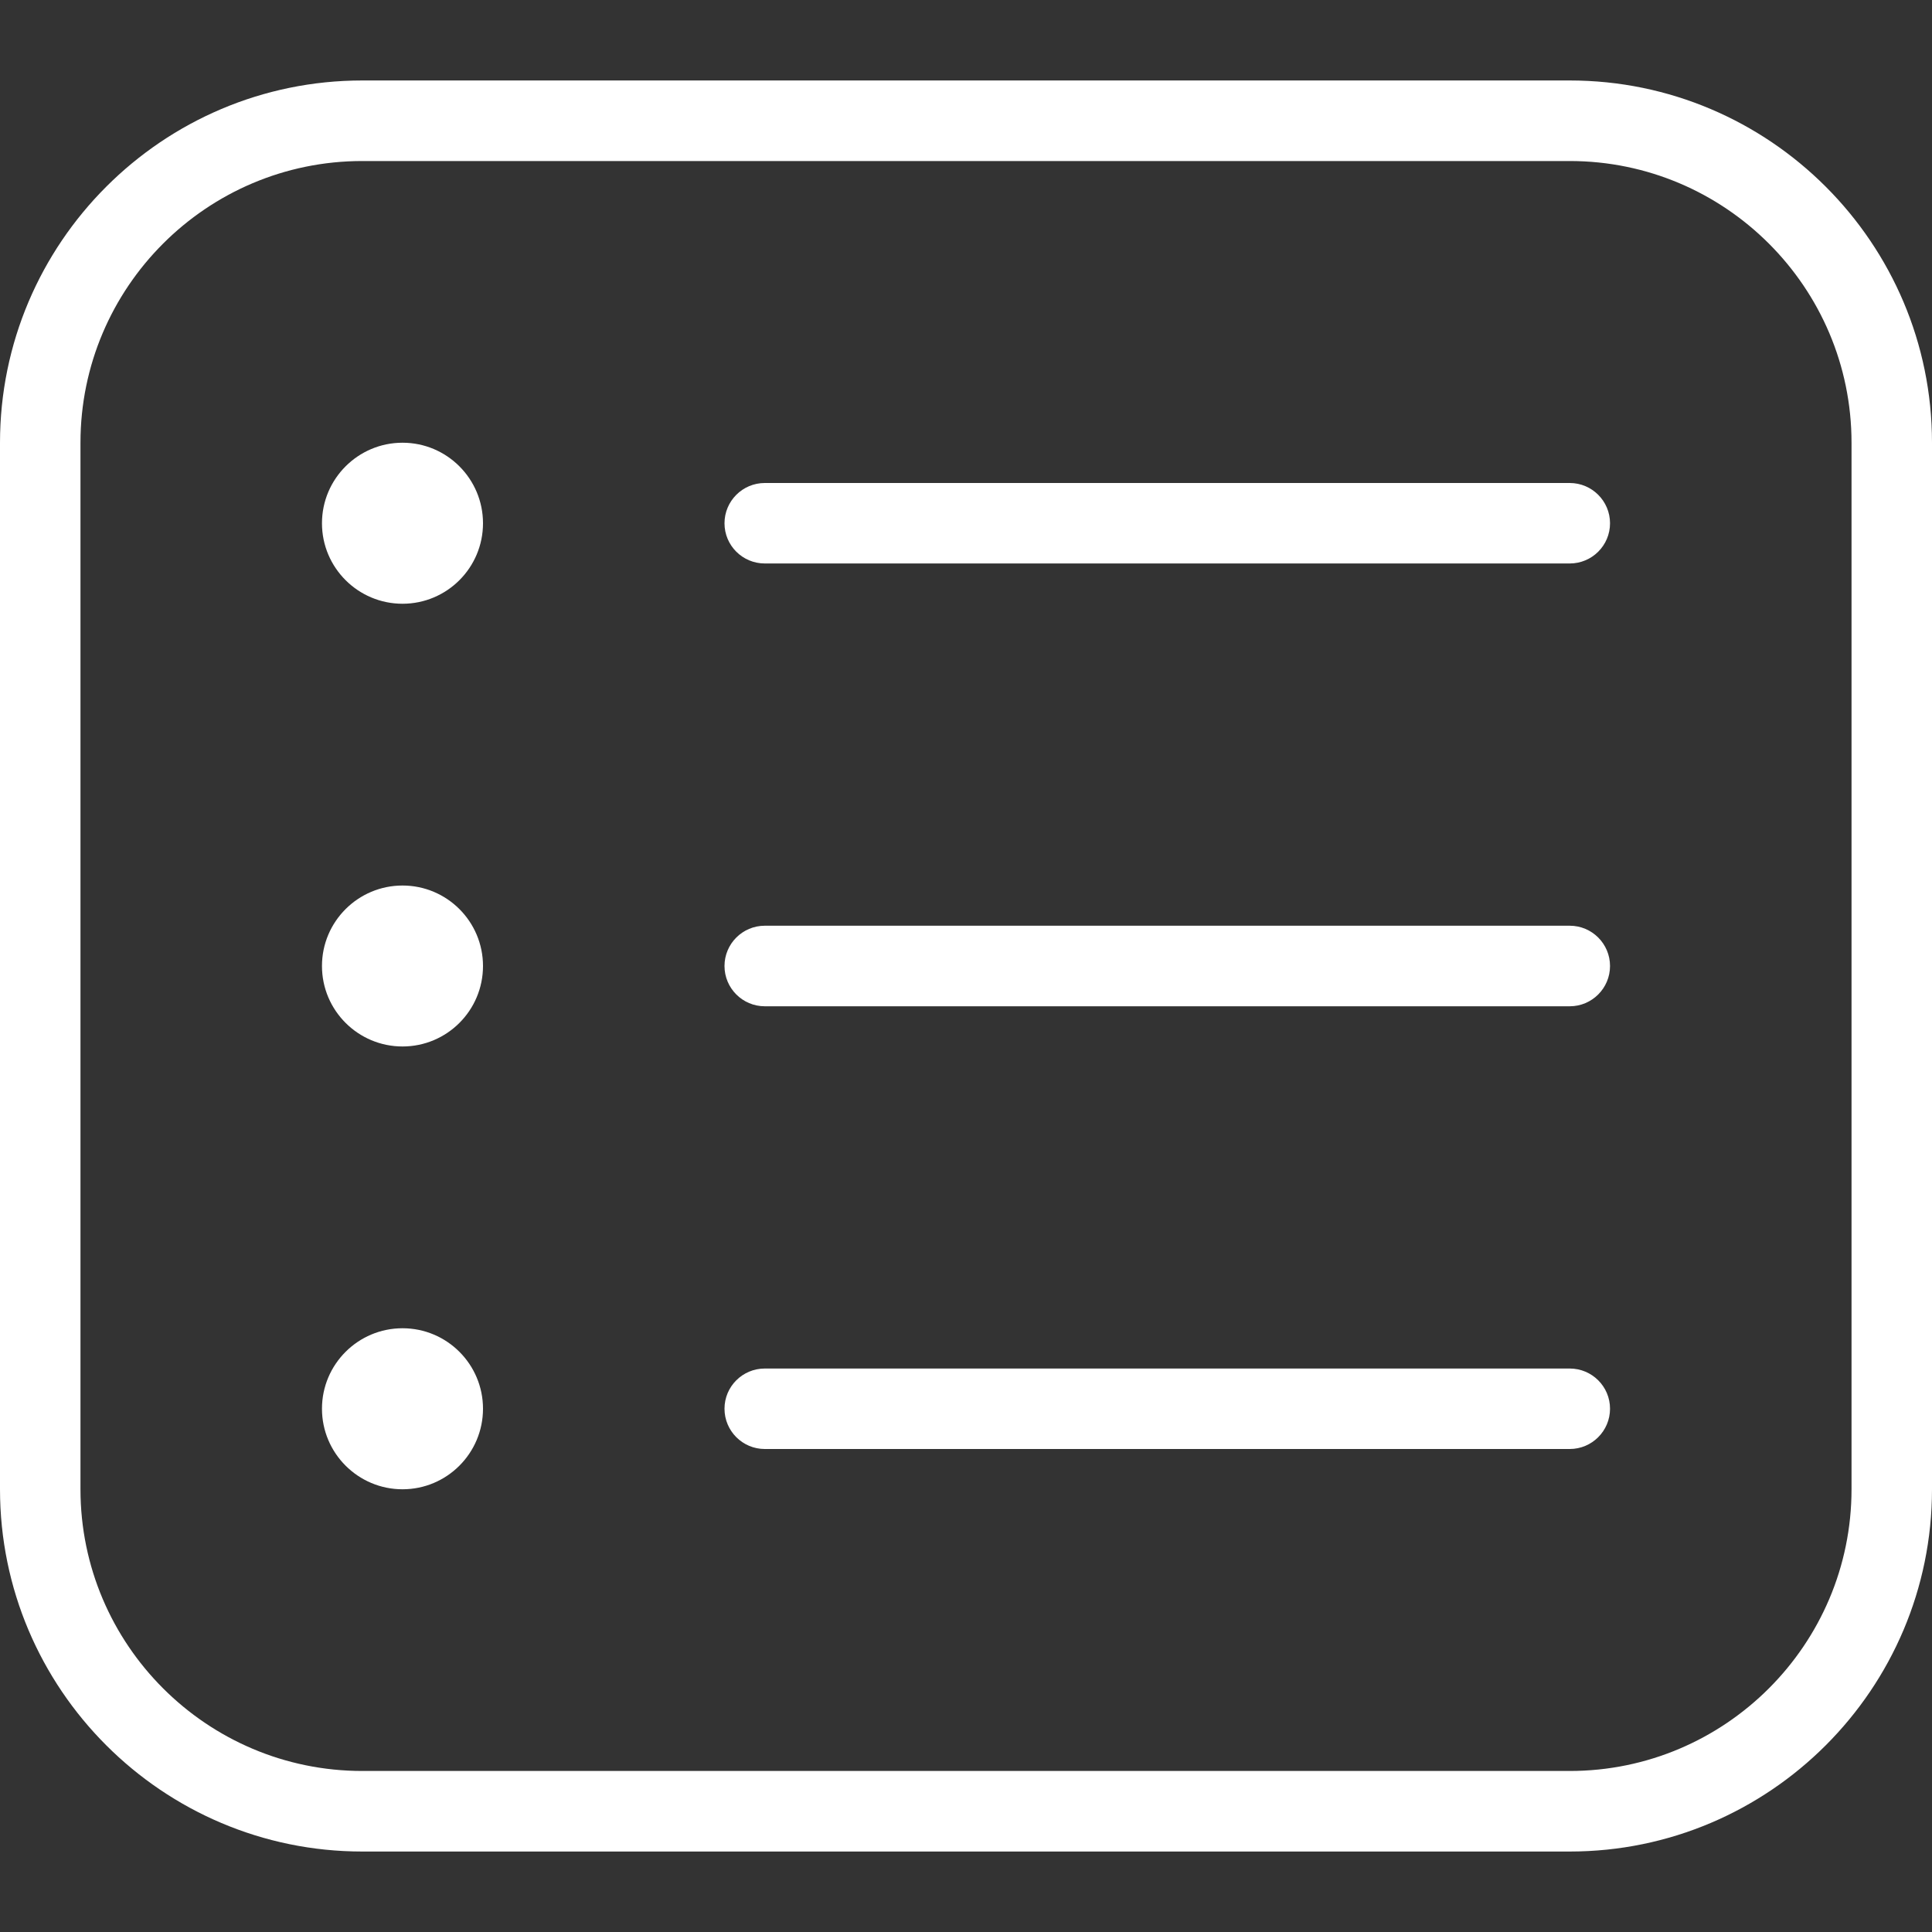<svg width="26" height="26" viewBox="0 0 26 26" fill="none" xmlns="http://www.w3.org/2000/svg">
<rect x="0" y="0" width="26" height="26" fill="#333333" stroke="none"/>
<path d="M21.125 1.083H4.875C2.187 1.083 0 3.271 0 5.958V20.042C0 22.729 2.187 24.917 4.875 24.917H21.125C23.813 24.917 26 22.729 26 20.042V5.958C26 3.271 23.813 1.083 21.125 1.083ZM24.917 20.042C24.917 22.132 23.216 23.833 21.125 23.833H4.875C2.784 23.833 1.083 22.132 1.083 20.042V5.958C1.083 3.867 2.784 2.167 4.875 2.167H21.125C23.216 2.167 24.917 3.867 24.917 5.958V20.042ZM21.667 7.042C21.667 7.341 21.424 7.583 21.125 7.583H10.292C9.993 7.583 9.75 7.341 9.75 7.042C9.75 6.743 9.993 6.5 10.292 6.5H21.125C21.424 6.5 21.667 6.743 21.667 7.042ZM6.5 7.042C6.5 7.64 6.015 8.125 5.417 8.125C4.819 8.125 4.333 7.64 4.333 7.042C4.333 6.444 4.819 5.958 5.417 5.958C6.015 5.958 6.5 6.444 6.5 7.042ZM21.667 13C21.667 13.299 21.424 13.542 21.125 13.542H10.292C9.993 13.542 9.75 13.299 9.75 13C9.75 12.701 9.993 12.458 10.292 12.458H21.125C21.424 12.458 21.667 12.701 21.667 13ZM6.5 13C6.5 13.598 6.015 14.083 5.417 14.083C4.819 14.083 4.333 13.598 4.333 13C4.333 12.402 4.819 11.917 5.417 11.917C6.015 11.917 6.5 12.402 6.5 13ZM21.667 18.958C21.667 19.257 21.424 19.5 21.125 19.5H10.292C9.993 19.5 9.75 19.257 9.75 18.958C9.75 18.659 9.993 18.417 10.292 18.417H21.125C21.424 18.417 21.667 18.659 21.667 18.958ZM6.5 18.958C6.5 19.556 6.015 20.042 5.417 20.042C4.819 20.042 4.333 19.556 4.333 18.958C4.333 18.36 4.819 17.875 5.417 17.875C6.015 17.875 6.5 18.36 6.5 18.958Z" fill="white"/>
</svg>
